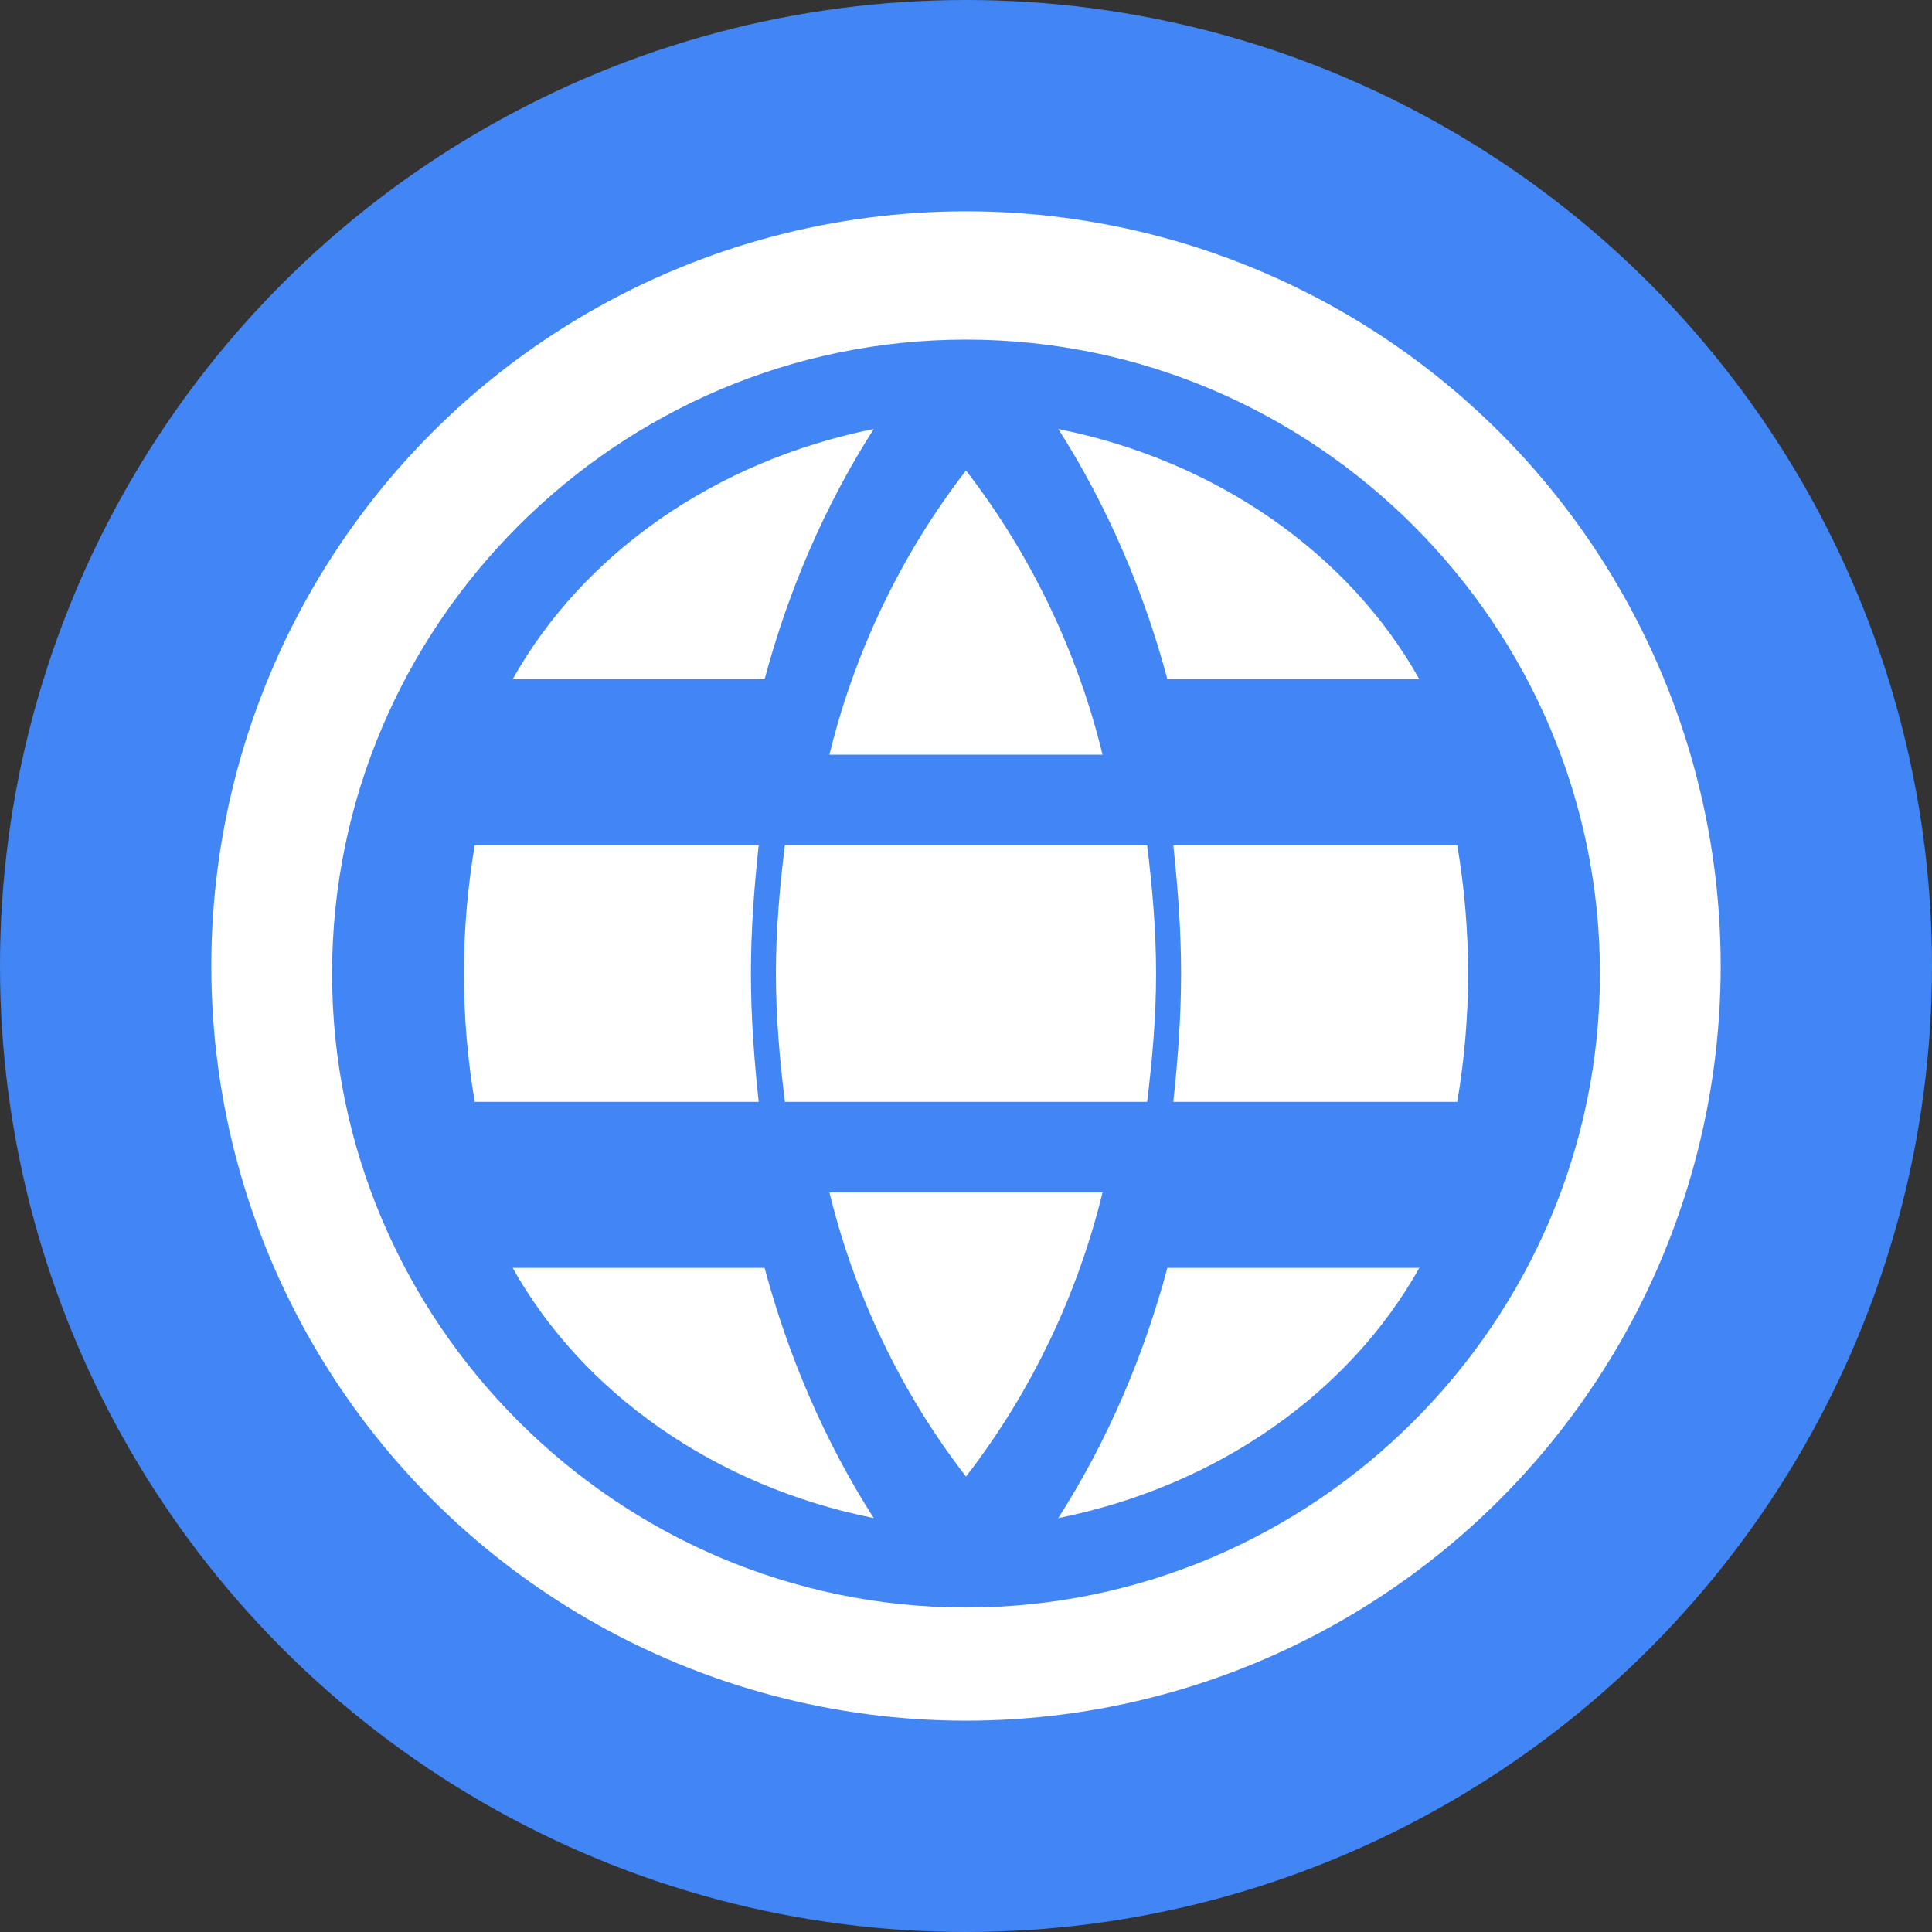 <svg width="512" height="512" viewBox="0 0 512 512" fill="none" xmlns="http://www.w3.org/2000/svg">
  <rect x="0" y="0" width="512" height="512" fill="#333333" stroke="none"/>
  <circle cx="256" cy="256" r="256" fill="#4285F4"/>
  <circle cx="256" cy="256" r="200" fill="#FFFFFF"/>
  <path d="M256 90C163.63 90 88 165.63 88 258C88 350.37 163.63 426 256 426C348.37 426 424 350.37 424 258C424 165.63 348.37 90 256 90ZM376.14 180H309.37C303.19 156.88 293.56 134.19 280.45 113.69C322.75 122.19 357.6 146.94 376.14 180ZM256 124.69C273.5 147.31 285.69 173.31 292.19 200H219.81C226.31 173.31 238.5 147.31 256 124.69ZM125.81 292C123.94 280.94 122.94 269.62 122.94 258C122.94 246.37 123.94 235.06 125.81 224H201.06C199.87 235.19 199 246.37 199 258C199 269.62 199.87 280.81 201.06 292H125.81ZM135.86 336H202.63C208.81 359.12 218.44 381.81 231.55 402.31C189.25 393.81 154.4 369.06 135.86 336ZM202.63 180H135.86C154.4 146.94 189.25 122.19 231.55 113.69C218.44 134.19 208.81 156.88 202.63 180ZM256 391.31C238.5 368.69 226.31 342.69 219.81 316H292.19C285.69 342.69 273.5 368.69 256 391.31ZM304 292H208C206.63 280.81 205.63 269.62 205.63 258C205.63 246.37 206.63 235.06 208 224H304C305.37 235.06 306.37 246.37 306.37 258C306.37 269.62 305.37 280.81 304 292ZM280.45 402.31C293.56 381.81 303.19 359.12 309.37 336H376.14C357.6 369.06 322.75 393.81 280.45 402.31ZM386.19 292H310.94C312.13 280.81 313 269.62 313 258C313 246.37 312.13 235.19 310.94 224H386.19C388.06 235.06 389.06 246.37 389.06 258C389.06 269.62 388.06 280.94 386.19 292Z" fill="#4285F4"/>
</svg>
